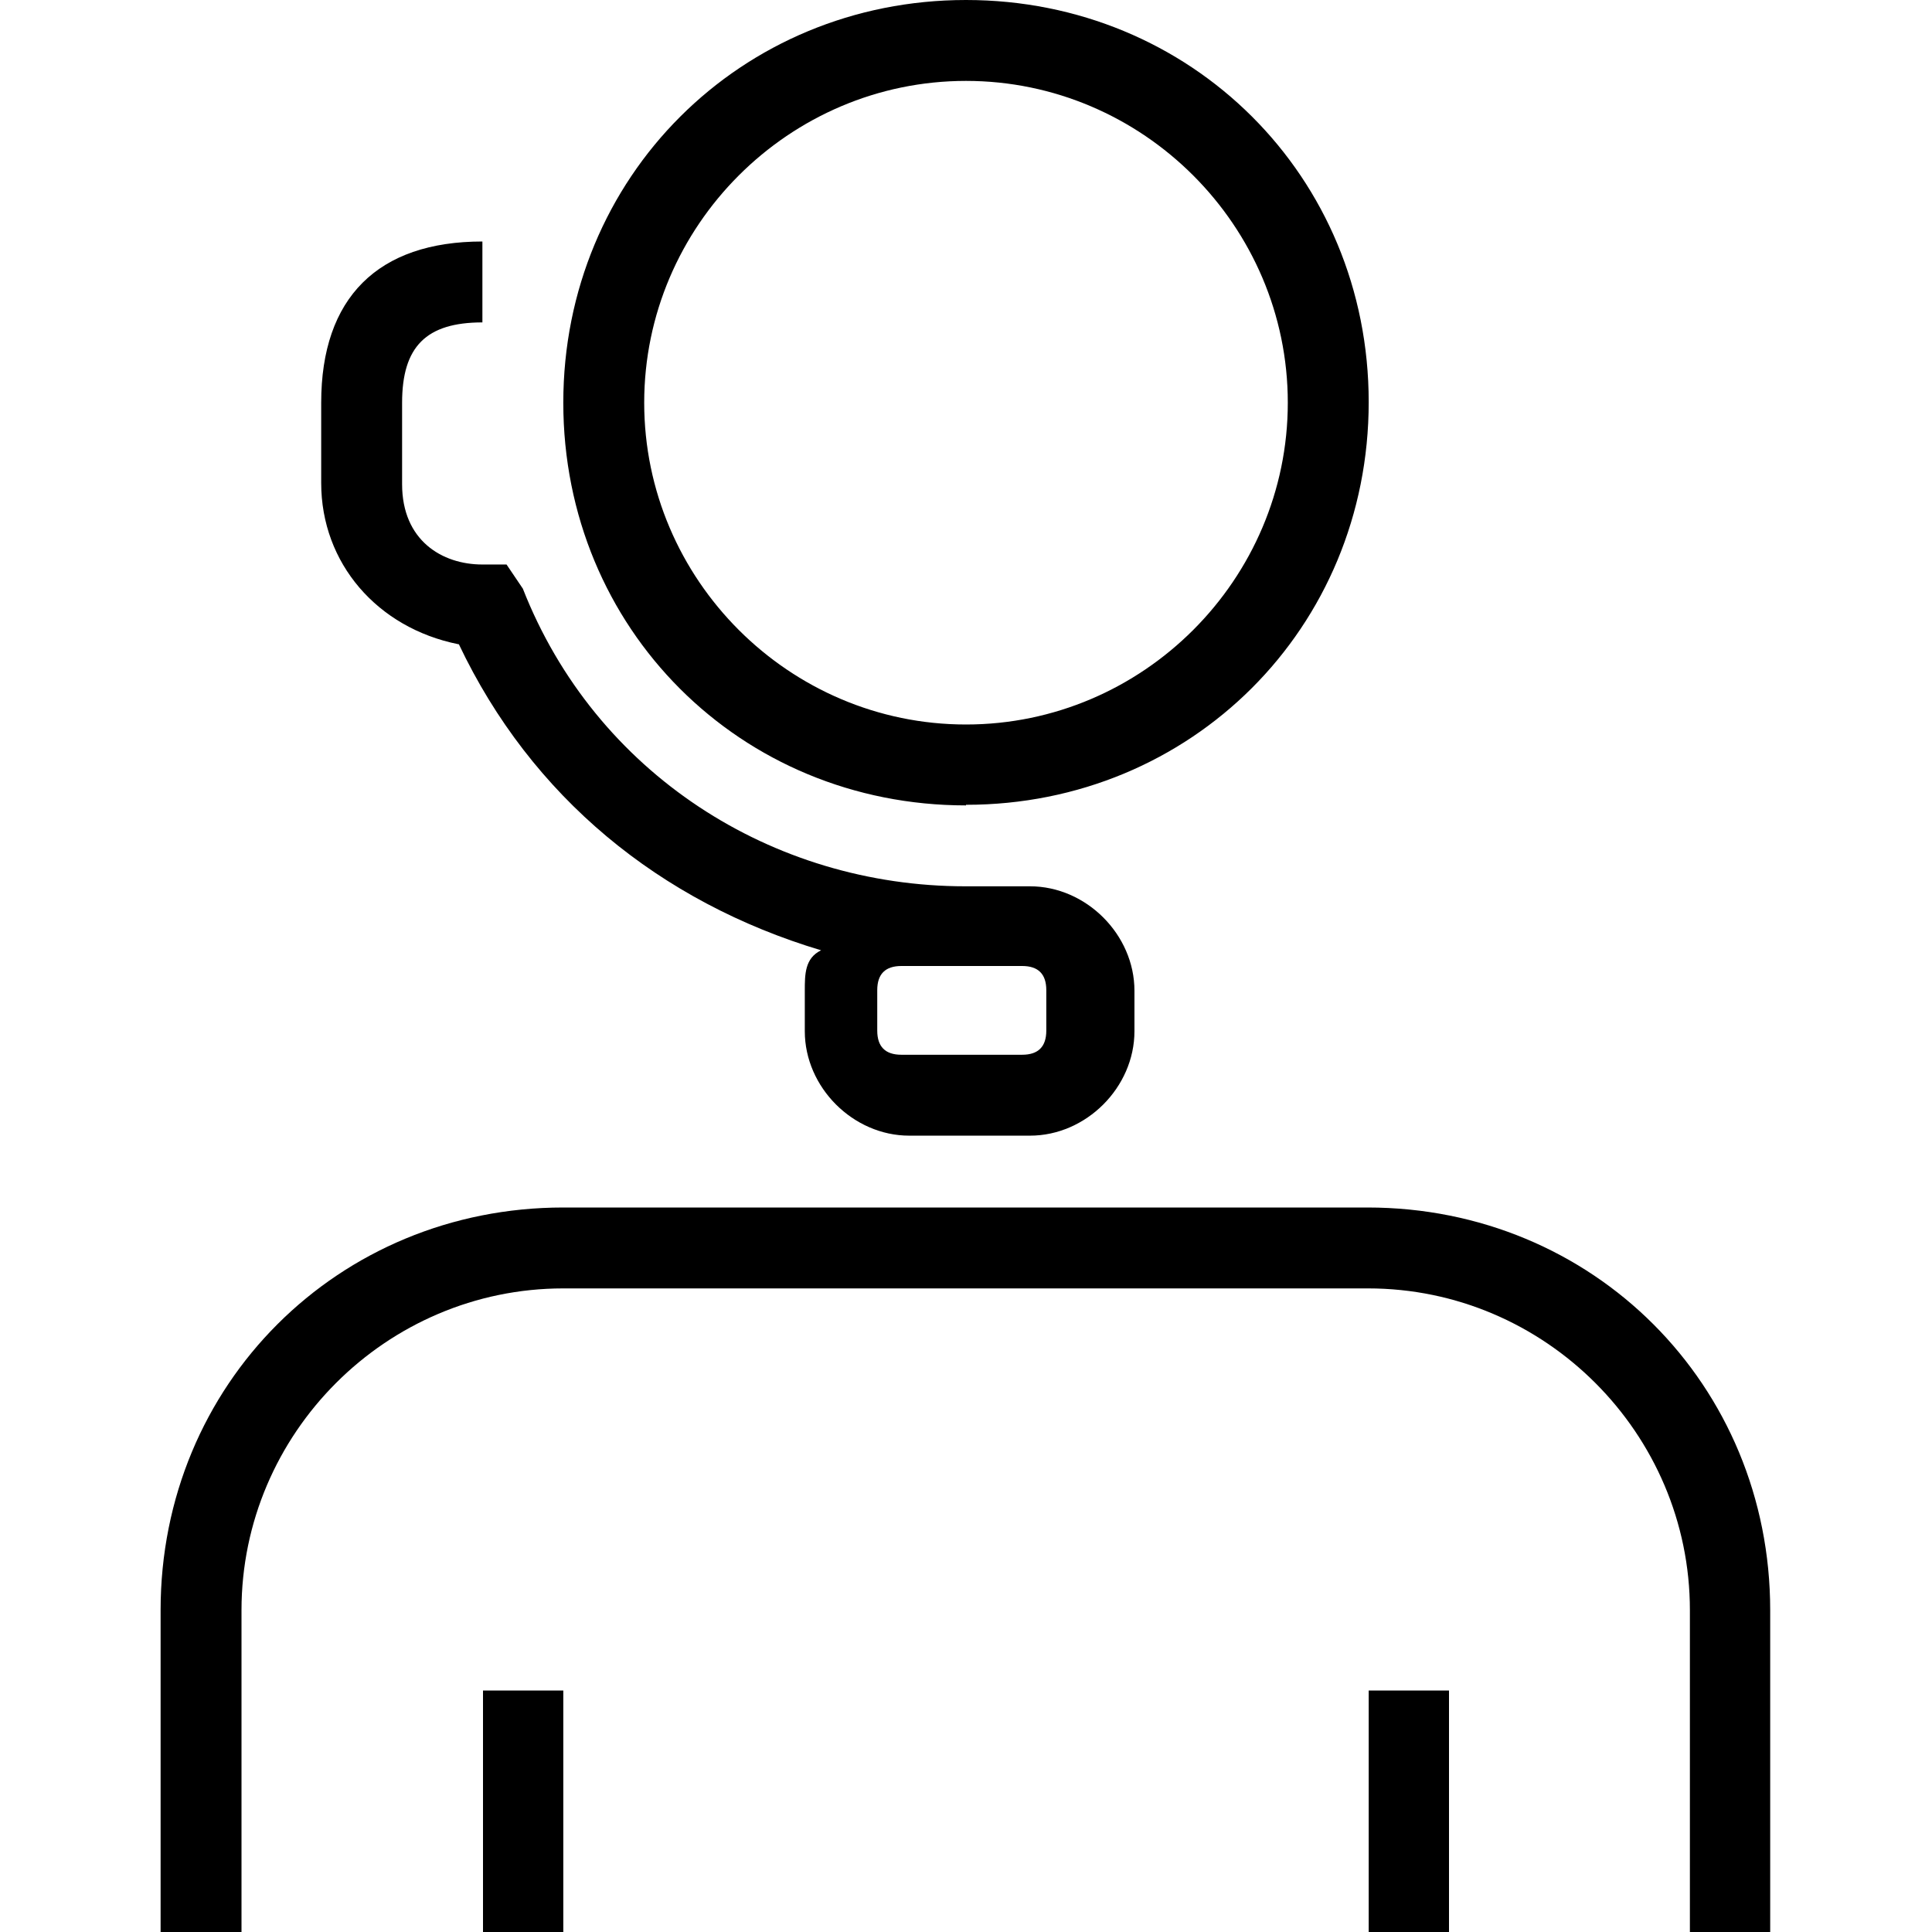 <svg viewBox="0 0 32 32" xmlns="http://www.w3.org/2000/svg">
  <path d="M16 13.33c3.73 0 6.67-2.93 6.67-6.67S19.73 0 16 0 9.33 2.93 9.33 6.67s2.93 6.67 6.67 6.67m0-12c2.93 0 5.33 2.4 5.33 5.33S18.93 12 16 12s-5.33-2.4-5.33-5.33 2.4-5.33 5.33-5.33M22.67 20H9.33c-3.73 0-6.67 2.93-6.67 6.67V32H4v-5.33c0-2.93 2.4-5.33 5.33-5.33h13.33c2.93 0 5.33 2.4 5.33 5.33V32h1.33v-5.33c0-3.73-2.93-6.67-6.67-6.67zM8 28h1.33v4H8zm14.67 0H24v4h-1.33zM7.6 10.67c1.2 2.53 3.33 4.27 6 5.07-.27.13-.27.4-.27.67v.67c0 .93.8 1.73 1.73 1.73h2c.93 0 1.73-.8 1.73-1.73v-.67c0-.93-.8-1.73-1.73-1.73h-1.07c-3.2 0-6.13-1.87-7.33-4.93l-.27-.4h-.4c-.67 0-1.33-.4-1.33-1.33V6.67c0-.93.4-1.33 1.33-1.33V4c-1.73 0-2.67.93-2.67 2.67V8c0 1.33.93 2.4 2.27 2.67zM16.93 16q.4 0 .4.4v.67q0 .4-.4.4h-2q-.4 0-.4-.4v-.67q0-.4.4-.4z"/>
</svg>
